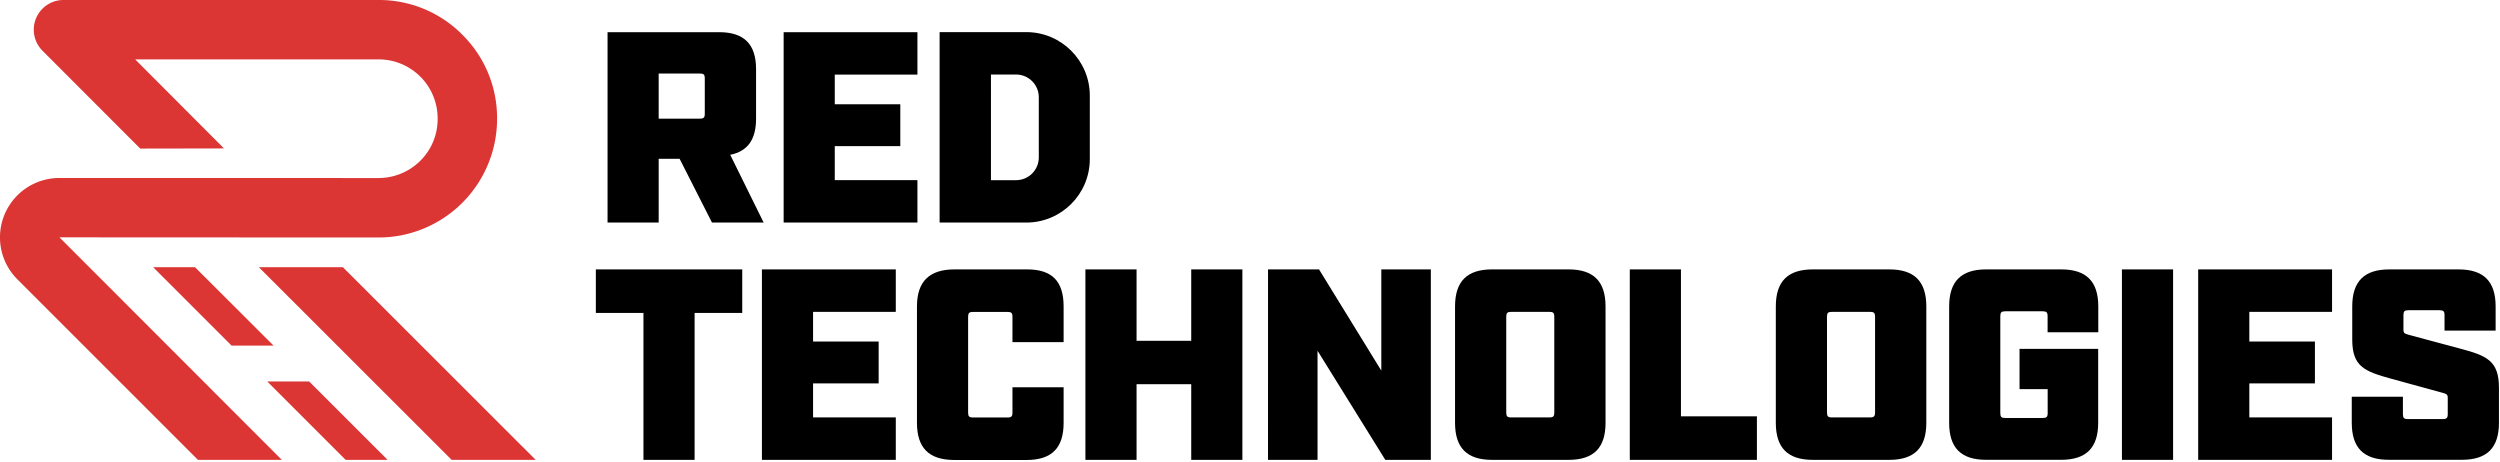 <svg class="logo--red-tech" width="195" height="36" viewBox="0 0 195 36" version="1.1" xmlns="http://www.w3.org/2000/svg" aria-labelledby="svg-logo--red-tech--title svg-logo--red-tech--description" focusable="false" role="img">
  <title id="svg-logo--red-tech--title">Red Technologies Logo</title>
  <desc id="svg-logo--red-tech--description">The Red Technologies Logo in SVG form</desc>
  <style>.red-tech-logo-mark{fill:#db3534}.red-tech-logo-text{fill:#000}</style>
  <path class="red-tech-logo-mark" d="M41.782 35.869h-6.554L20.188 20.84h6.554L41.782 35.869zM36.177 2.824A9.15 9.15 0 0029.52 0H4.95A2.317 2.317 0 003.306 3.948l7.634 7.641 6.532-.012-6.929-6.945H29.518a4.602 4.602 0 014.618 4.63 4.575 4.575 0 01-1.341 3.268 4.63 4.63 0 01-3.276 1.357l-24.882-.004a4.63 4.63 0 00-3.278 7.908l14.08 14.078h6.542L4.638 18.513l24.882.012a9.249 9.249 0 006.542-2.709 9.251 9.251 0 002.709-6.542 9.129 9.129 0 00-2.594-6.45zm-14.841 24.132h-3.276l-6.116-6.116h3.264l6.128 6.116zm8.896 8.912h-3.272l-6.116-6.116h3.266l6.122 6.116z"></path>
  <g class="red-tech-logo-text">
    <path d="M59.563 17.358h-4.029l-2.524-4.972h-1.633v4.972h-3.988V2.51h8.7c1.951 0 2.884.933 2.884 2.884v3.861c0 1.633-.656 2.546-2.015 2.82l2.606 5.283zm-4.972-8.103c.296 0 .382-.086.382-.382V6.116c0-.298-.086-.382-.382-.382h-3.214v3.521h3.214zM61.124 2.51h10.436v3.308h-6.448v2.313h5.112v3.266h-5.112v2.651h6.448v3.31h-10.436zM80.053 2.504h-6.763v14.856h6.763c2.734-.001 4.95-2.217 4.952-4.95V7.457c-.002-2.734-2.218-4.95-4.952-4.952zm.973 9.782c-.003.975-.793 1.765-1.768 1.768h-1.963V5.812h1.963c.975.003 1.765.793 1.768 1.768v4.706zM50.189 24.41h-3.713v-3.397h11.419v3.397H54.179v11.458h-3.99zM59.43 21.013h10.442v3.312h-6.452v2.313h5.115v3.268h-5.115v2.653h6.452v3.31h-10.442zM71.523 32.983v-9.082c0-1.953.977-2.888 2.928-2.888h5.667c1.953 0 2.844.935 2.844 2.888v2.784h-3.99v-1.973c0-.296-.086-.382-.382-.382h-2.695c-.298 0-.382.086-.382.382v7.47c0 .296.084.382.382.382h2.695c.296 0 .382-.086.382-.382v-1.973h3.99v2.784c0 1.953-.935 2.886-2.886 2.886h-5.667c-1.953-.012-2.886-.945-2.886-2.898zM84.662 21.013h3.99v5.569h4.264v-5.569h3.99v14.855h-3.99v-5.899h-4.264v5.899h-3.99zM98.906 21.013h3.978l4.859 7.896v-7.896h3.862v14.855h-3.552l-5.285-8.509v8.509h-3.863zM113.493 32.983v-9.082c0-1.953.933-2.888 2.886-2.888h5.967c1.953 0 2.886.935 2.886 2.888v9.082c0 1.953-.933 2.886-2.886 2.886h-5.967c-1.953 0-2.886-.933-2.886-2.886zm7.359-.424c.298 0 .382-.086.382-.382v-7.471c0-.296-.084-.382-.382-.382h-2.983c-.298 0-.382.086-.382.382v7.471c0 .296.084.382.382.382h2.983zM127.124 21.013h3.99v11.46h5.925v3.395h-9.915zM138.514 32.983v-9.082c0-1.953.933-2.888 2.886-2.888h5.967c1.953 0 2.886.935 2.886 2.888v9.082c0 1.953-.933 2.886-2.886 2.886h-5.967c-1.953 0-2.886-.933-2.886-2.886zm7.359-.424c.296 0 .382-.086.382-.382v-7.471c0-.296-.086-.382-.382-.382h-2.983c-.298 0-.384.086-.384.382v7.471c0 .296.086.382.384.382h2.983zM152.035 32.983v-9.082c0-1.953.935-2.888 2.888-2.888h5.855c1.953 0 2.888.935 2.888 2.888v2.015h-3.954v-1.253c0-.298-.086-.382-.382-.382h-2.924c-.296 0-.382.084-.382.382v7.558c0 .298.086.382.382.382h2.93c.296 0 .382-.084.382-.382v-1.869h-2.194v-3.141h6.134v5.768c0 1.953-.935 2.886-2.888 2.886h-5.848c-1.953.004-2.888-.929-2.888-2.882zM165.511 21.013h3.99v14.855h-3.99zM171.458 21.013h10.442v3.312h-6.452v2.313h5.116v3.268h-5.116v2.653h6.452v3.31h-10.442zM183.437 32.983V30.946h3.99v1.358c0 .296.084.382.382.382h2.733c.296 0 .382-.086.382-.382v-1.295c0-.233-.105-.296-.446-.382l-3.948-1.082c-2.079-.573-3.055-.935-3.055-3.057v-2.586c0-1.953.933-2.888 2.886-2.888h5.412c1.953 0 2.886.935 2.886 2.888v1.887h-3.986v-1.209c0-.296-.086-.382-.382-.382h-2.44c-.296 0-.382.086-.382.382v1.146c0 .235.064.298.446.398l3.948 1.06c2.079.553 3.055.935 3.055 3.057v2.737c0 1.953-.933 2.886-2.886 2.886h-5.708c-1.947.004-2.886-.929-2.886-2.882z"></path>
  </g>
</svg>